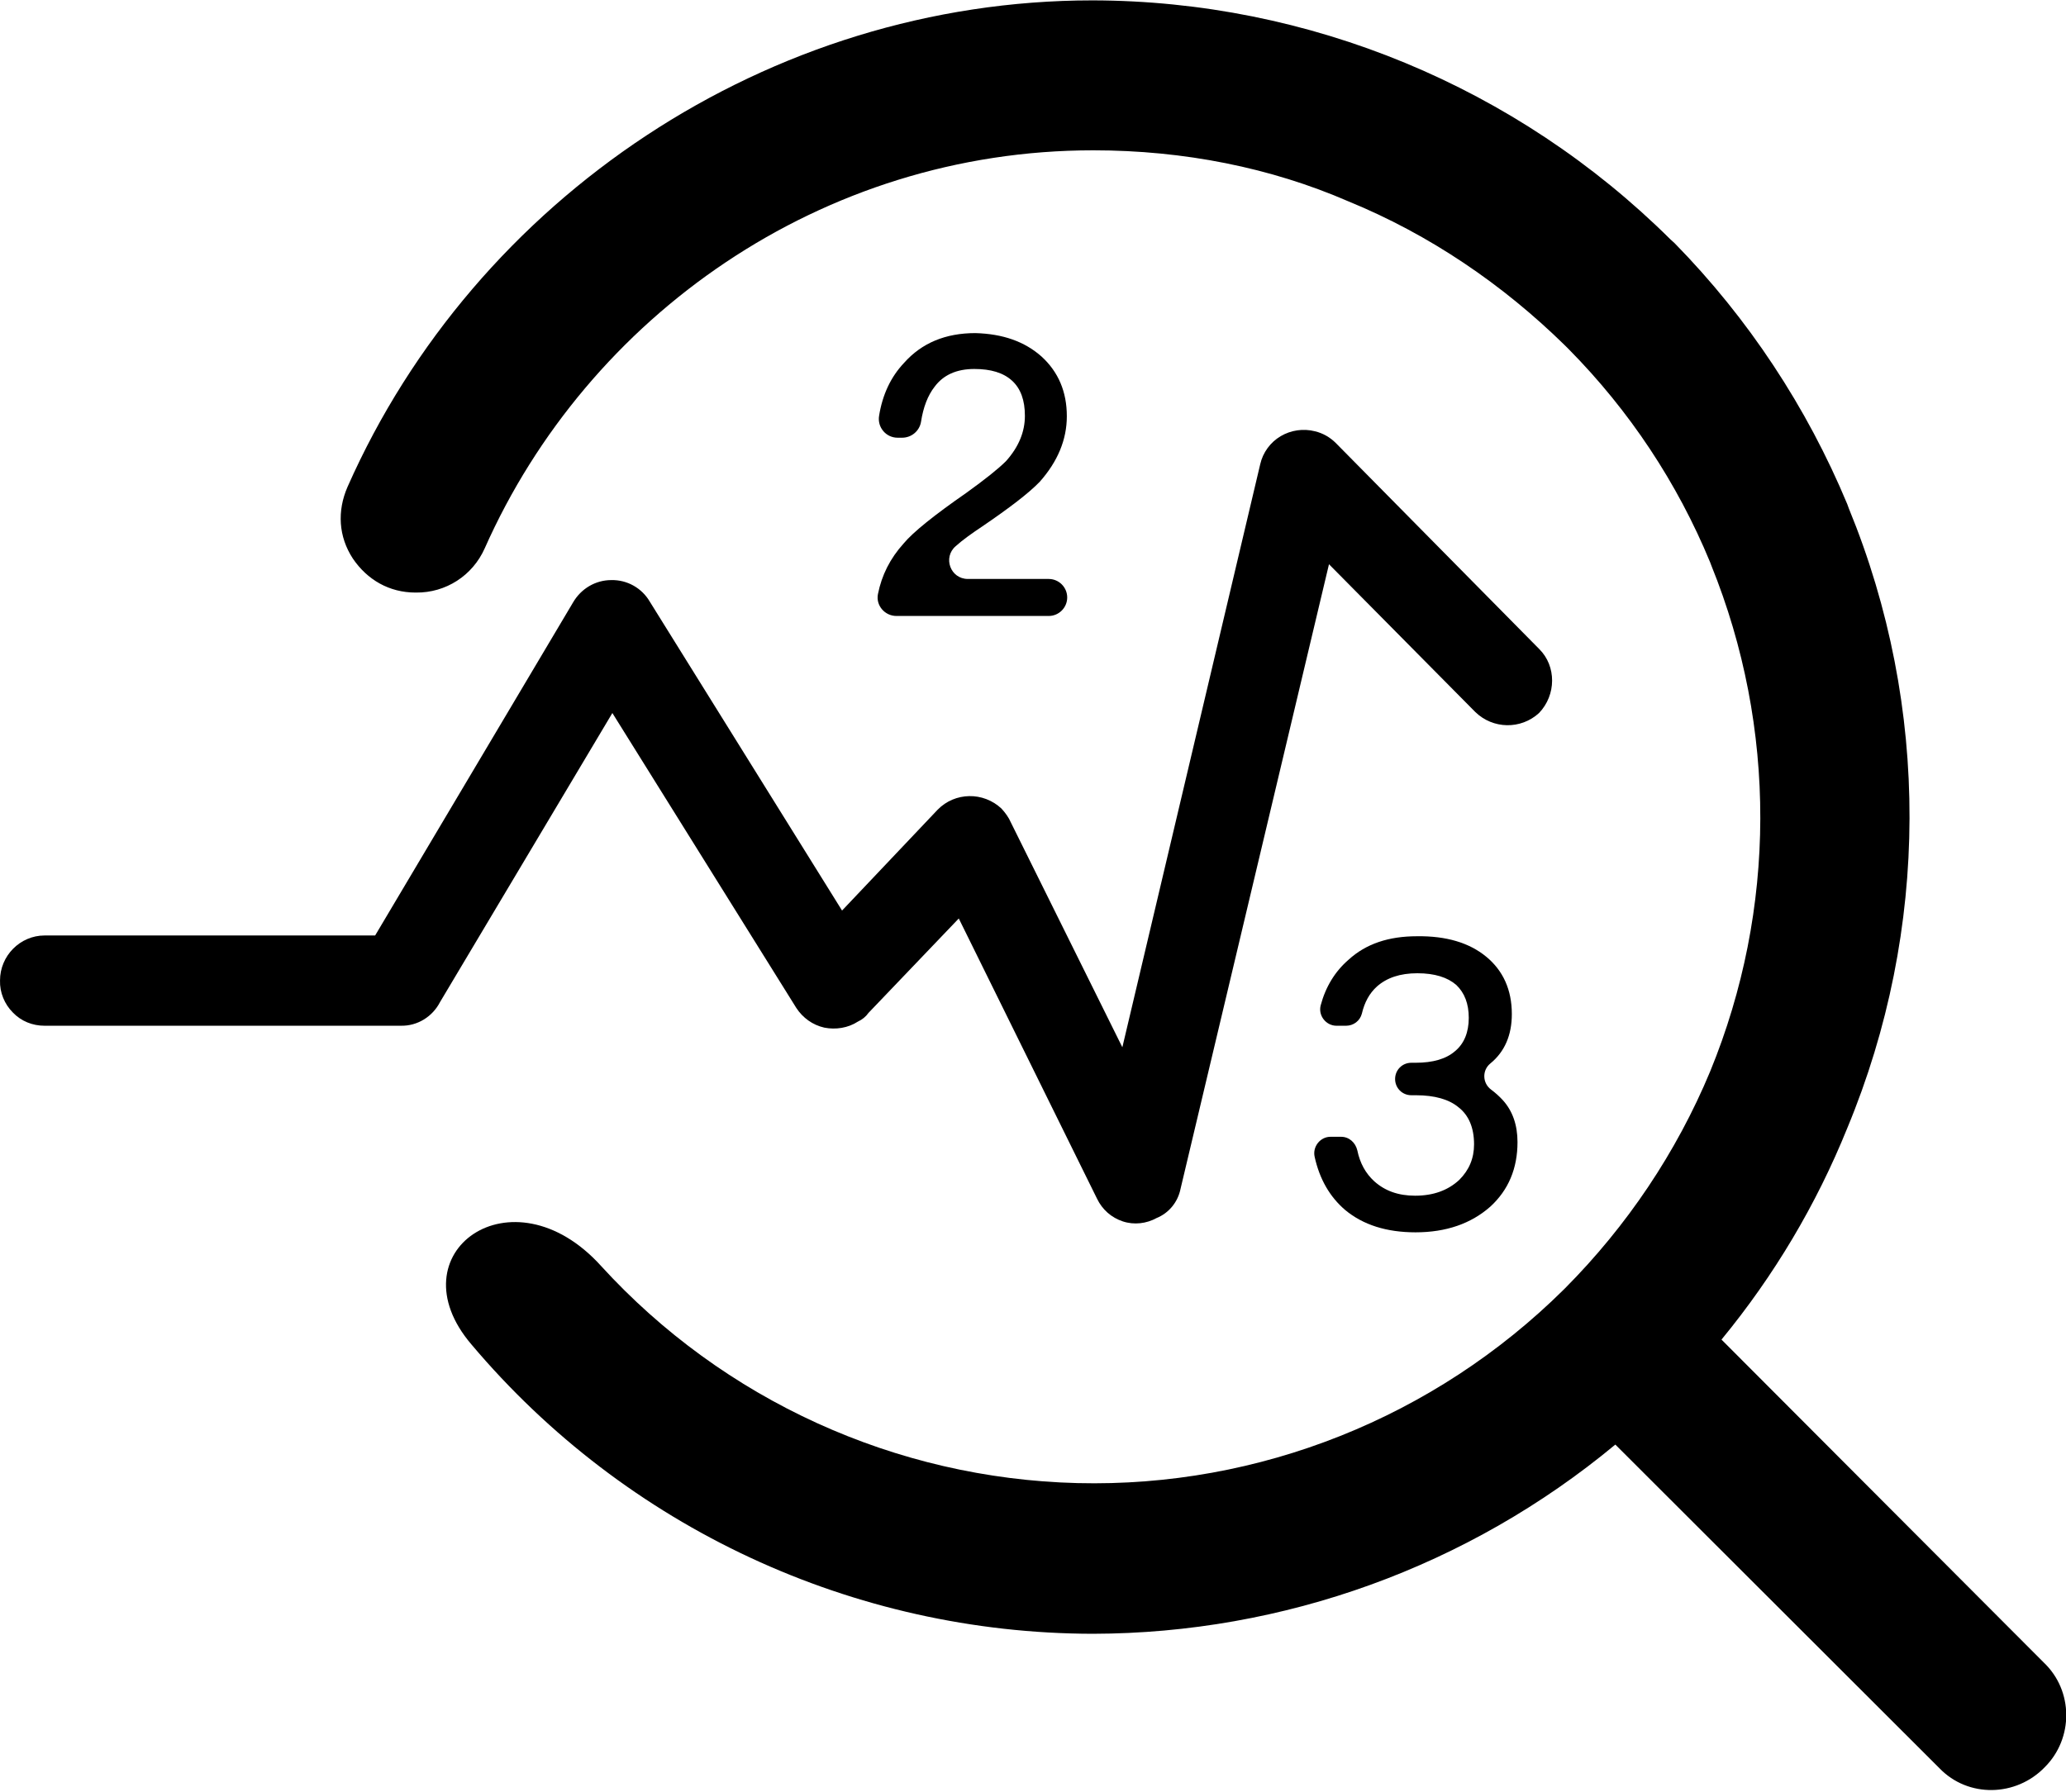 <?xml version="1.0" standalone="no"?><!DOCTYPE svg PUBLIC "-//W3C//DTD SVG 1.1//EN" "http://www.w3.org/Graphics/SVG/1.1/DTD/svg11.dtd"><svg t="1564657540900" class="icon" viewBox="0 0 1180 1024" version="1.1" xmlns="http://www.w3.org/2000/svg" p-id="5399" xmlns:xlink="http://www.w3.org/1999/xlink" width="230.469" height="200"><defs><style type="text/css"></style></defs><path d="M983.233 765.303l184.044 184.475c17.045 16.182 17.045 43.368 0.647 59.766-16.398 17.045-43.799 17.692-60.197 0.647l-185.123-184.907c-83.931 69.691-189.438 107.88-298.397 108.096-136.792-0.216-266.68-60.629-354.926-165.273-44.662-52.214 23.086-101.192 74.006-44.878 69.906 76.595 168.293 121.473 272.074 124.062 103.781 2.589 204.11-37.542 277.9-110.685l0.647-0.647c35.385-35.601 63.649-77.674 82.852-123.847 37.974-92.561 38.19-196.342 0.647-289.119l-0.647-1.726c-18.771-45.525-46.173-86.736-80.694-121.689l-2.158-2.158c-35.601-34.953-77.458-63.434-123.847-82.421-44.231-19.203-93.856-29.128-145.638-29.128-155.132 0-288.688 94.719-347.59 227.412-6.904 15.535-22.223 25.46-39.268 25.244h-0.216c-15.103 0-27.617-7.336-35.816-19.418-8.199-12.514-9.062-27.186-3.021-40.995C271.438 113.274 439.085 0.216 623.991 0.216c123.631 0.216 242.299 49.409 330.114 136.576l2.373 2.158c42.073 42.936 75.516 93.64 98.603 149.091l0.863 2.373c46.604 113.49 46.173 240.789-0.863 354.063-17.692 43.799-41.858 84.362-71.848 120.826zM25.471 586.006c-6.904 0-13.377-2.589-18.124-7.552-4.747-4.747-7.552-11.435-7.336-18.34 0-14.024 11.435-25.676 25.46-25.676h188.791l113.059-190.301c4.531-7.767 12.73-12.73 21.792-12.73 9.062-0.216 17.477 4.531 22.008 12.298l109.822 176.492 54.587-57.608c9.925-10.141 26.107-10.357 36.464-0.647 2.158 2.373 4.099 4.962 5.394 7.983l63.649 128.378 78.753-333.134c1.51-6.689 5.826-12.514 11.651-15.966 5.826-3.452 12.946-4.531 19.634-2.805 4.531 1.079 8.63 3.452 11.867 6.689l116.295 117.805c9.709 9.709 9.709 26.107-0.216 36.464-10.357 9.493-26.323 9.278-36.464-0.647l-83.499-84.362-84.794 356.868c-1.51 7.552-6.689 13.809-13.593 16.614-5.826 3.236-12.946 4.099-19.418 1.942-6.473-2.158-11.651-6.689-14.672-12.946l-78.968-160.094-51.567 53.94c-1.51 2.158-3.668 3.884-6.041 4.962-5.61 3.668-12.73 4.747-19.203 3.452-6.689-1.51-12.298-5.61-15.966-11.22l-105.075-168.509-98.387 165.057c-4.315 8.415-12.946 13.809-22.439 13.593H25.471z m0 0" p-id="5400"></path><path d="M594.864 203.678c9.709 8.846 14.456 20.282 14.456 34.09 0 13.377-5.178 25.891-15.535 37.542-6.257 6.473-17.261 14.887-32.796 25.46-5.826 3.884-11.004 7.552-15.103 11.22-7.552 6.473-3.021 18.771 6.904 18.771h46.173c5.826 0 10.572 4.747 10.572 10.572s-4.747 10.572-10.572 10.572h-86.952c-6.689 0-11.867-6.041-10.572-12.514 2.158-10.788 6.904-20.282 14.672-28.912 5.394-6.473 17.477-16.182 35.816-28.912 10.788-7.767 18.34-13.809 22.655-18.124 7.336-8.199 10.788-16.829 10.788-25.891 0-8.846-2.373-15.535-7.336-20.066-4.962-4.531-12.083-6.689-21.576-6.689-10.141 0-17.692 3.452-22.655 10.141-3.884 4.962-6.473 11.651-7.767 20.066-0.863 5.178-5.394 9.062-10.788 9.062h-2.589c-6.689 0-11.651-6.041-10.572-12.514 1.942-12.083 6.689-22.223 14.24-30.206 10.141-11.435 23.734-17.045 40.779-17.045 15.535 0.432 28.049 4.747 37.758 13.377z" p-id="5401"></path><path d="M848.814 546.522c9.709 7.983 14.672 18.987 14.672 32.796 0 12.083-4.099 21.576-12.298 28.265-4.747 3.884-4.531 11.22 0.432 14.887 2.589 1.942 4.747 3.884 6.904 6.257 5.394 6.041 8.199 14.024 8.199 23.734 0 15.103-5.178 27.402-15.535 36.895-11.004 9.709-25.244 14.672-42.721 14.672-16.614 0-29.991-4.315-40.131-12.73-8.846-7.552-14.672-17.692-17.477-30.422-1.295-5.826 3.236-11.435 9.062-11.435h6.041c4.531 0 8.199 3.236 9.278 7.767 1.51 7.336 4.747 13.161 9.709 17.692 6.041 5.394 13.593 8.199 23.302 8.199 10.357 0 18.771-3.021 25.244-9.062 5.61-5.61 8.415-12.298 8.415-20.282 0-9.493-3.021-16.614-8.846-21.145-5.394-4.531-13.593-6.904-24.381-6.904h-2.589c-5.178 0-9.278-4.099-9.278-9.278s4.099-9.278 9.278-9.278h2.373c9.925 0 17.477-2.158 22.655-6.689 5.178-4.315 7.767-10.788 7.767-18.987 0-7.983-2.373-14.24-7.12-18.771-4.962-4.315-12.298-6.689-22.223-6.689-9.925 0-17.477 2.589-23.086 7.552-4.315 3.884-7.12 9.062-8.63 15.535-1.079 4.099-4.747 6.904-9.062 6.904h-5.394c-6.041 0-10.572-5.826-9.062-11.651 2.805-10.572 8.199-19.418 15.966-26.107 9.925-9.062 22.871-13.377 39.053-13.377 16.614-0.216 29.775 3.668 39.484 11.651z" p-id="5402"></path></svg>